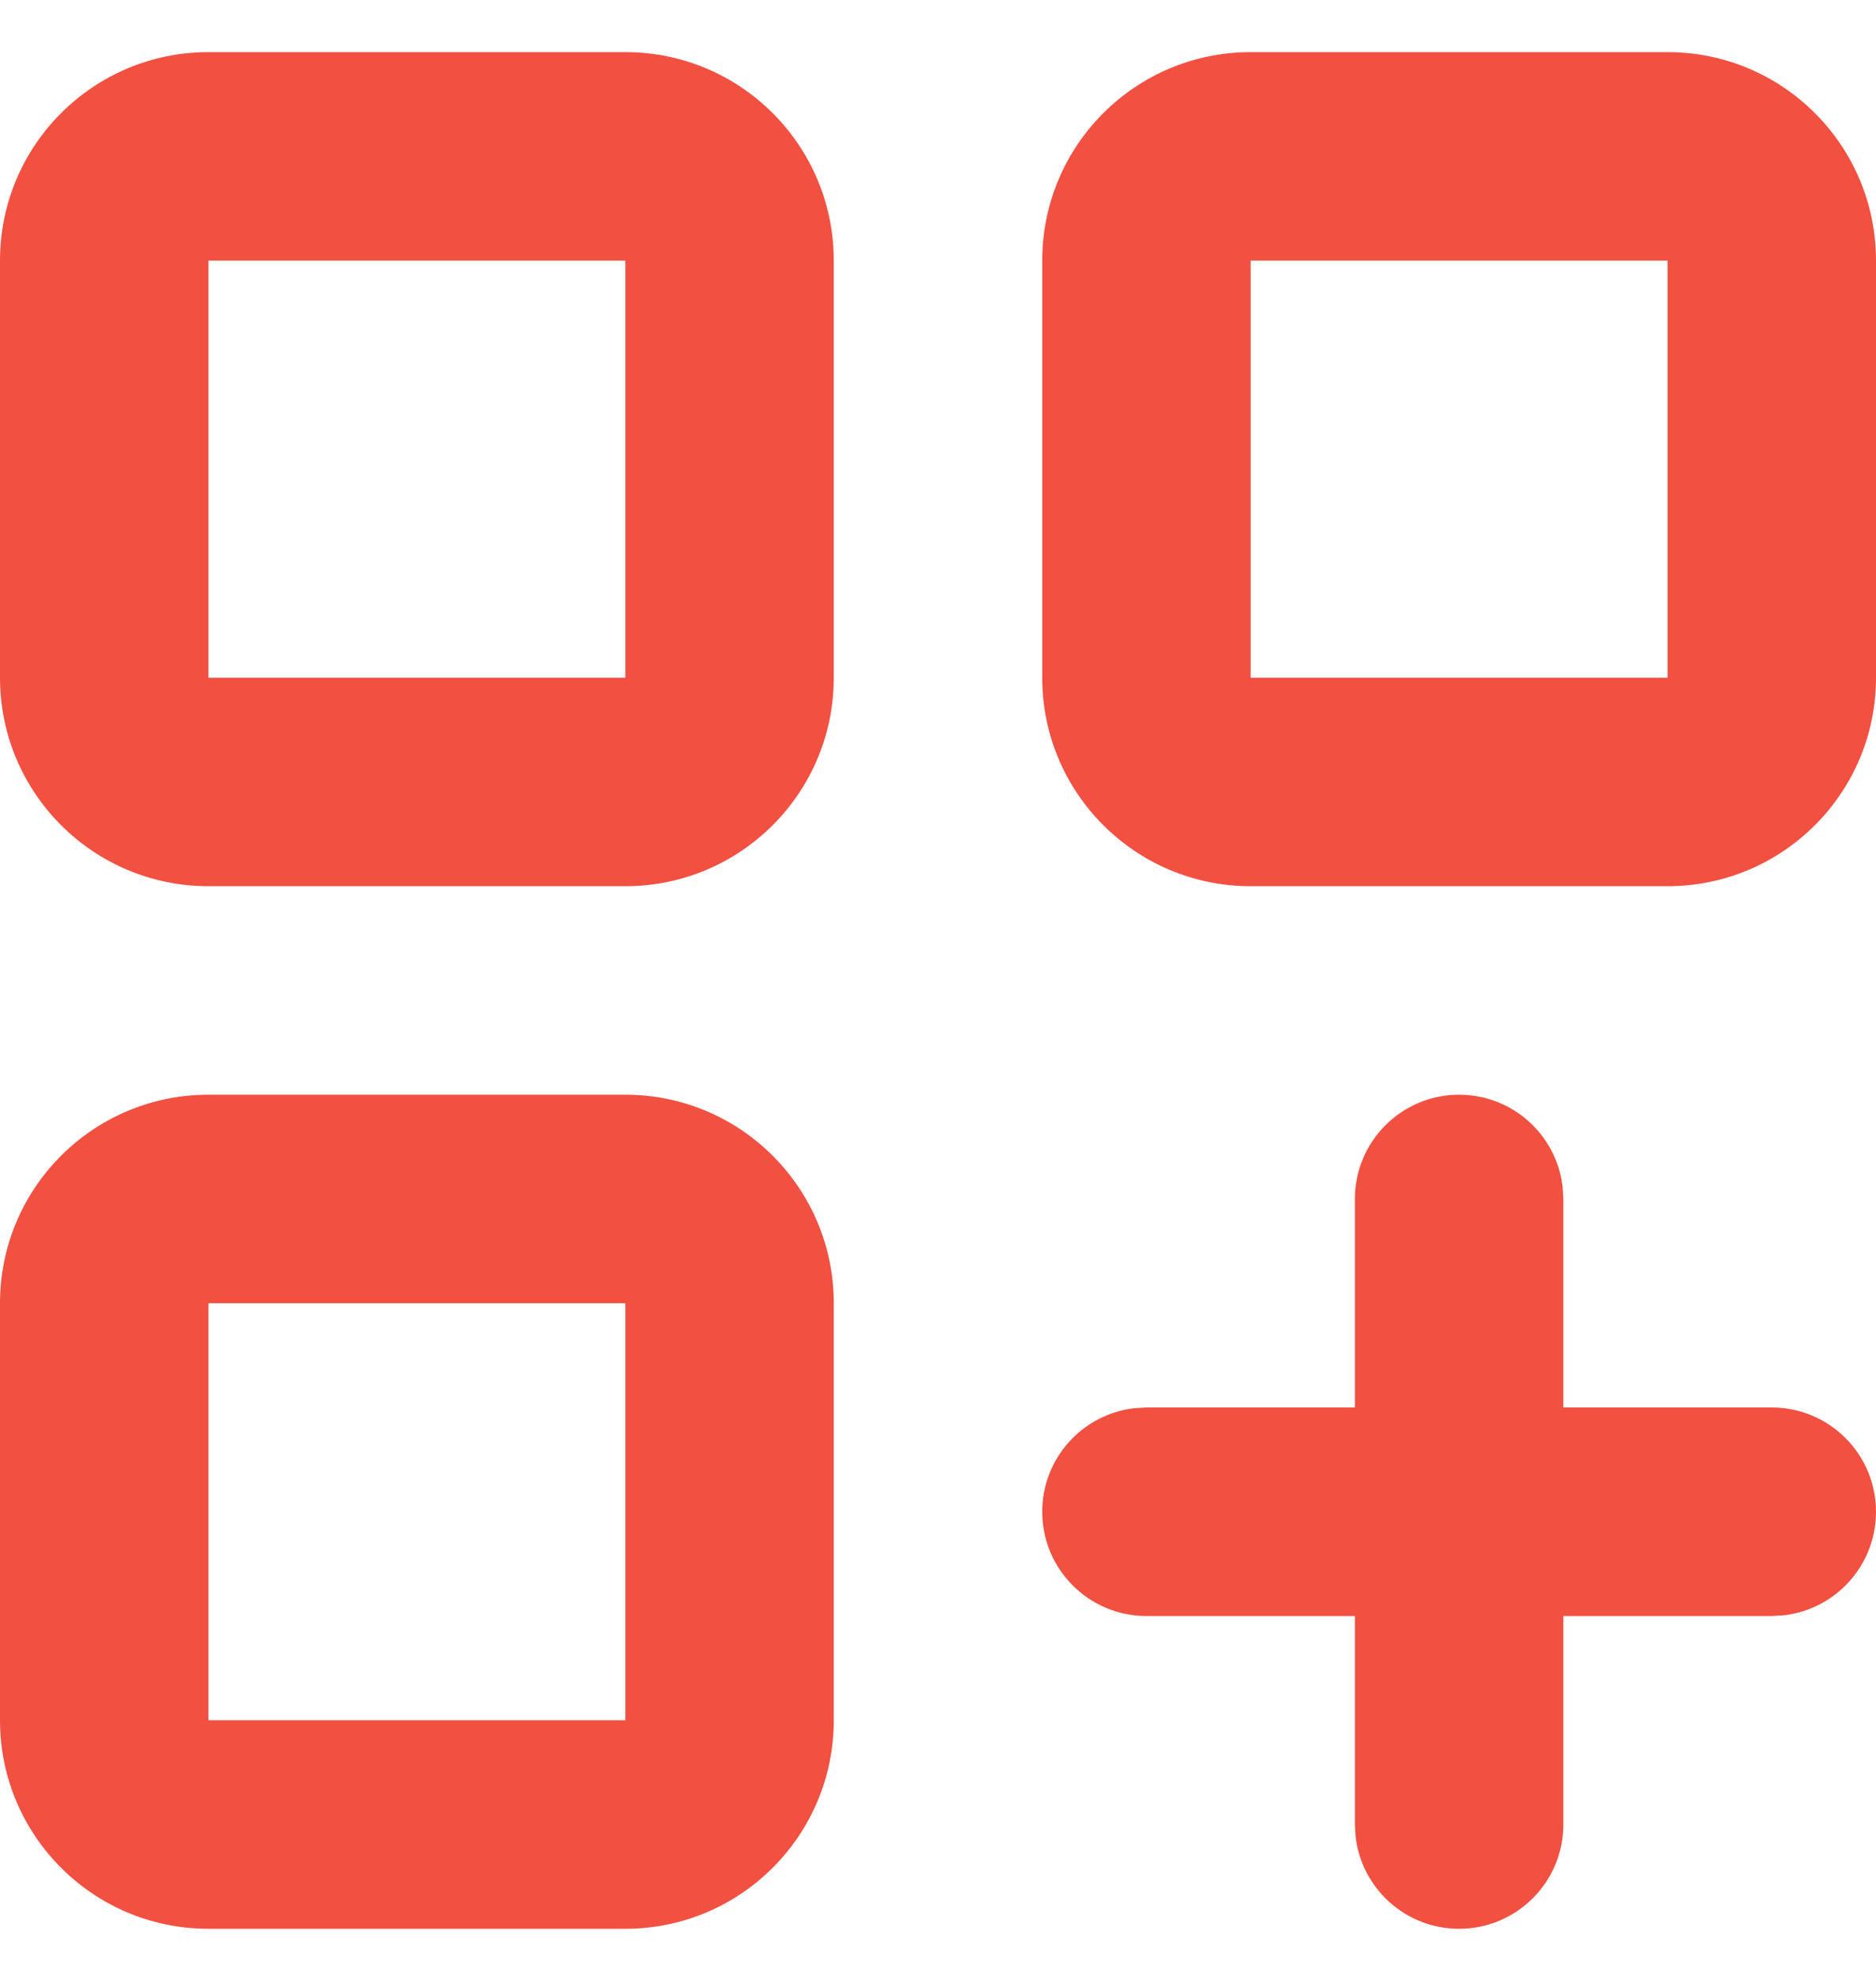 <svg width="18" height="19" viewBox="0 0 18 19" fill="none" xmlns="http://www.w3.org/2000/svg">
<path fill-rule="evenodd" clip-rule="evenodd" d="M6 0.5H2C0.895 0.5 0 1.395 0 2.5V6.5C0 7.605 0.895 8.5 2 8.5H6C7.105 8.5 8 7.605 8 6.5V2.5C8 1.395 7.105 0.5 6 0.5ZM2 2.5H6V6.5H2V2.5ZM16 0.5H12C10.895 0.5 10 1.395 10 2.5V6.5C10 7.605 10.895 8.5 12 8.5H16C17.105 8.5 18 7.605 18 6.5V2.5C18 1.395 17.105 0.5 16 0.5ZM12 2.5H16V6.5H12V2.5ZM2 10.5H6C7.105 10.5 8 11.395 8 12.5V16.5C8 17.605 7.105 18.5 6 18.5H2C0.895 18.5 0 17.605 0 16.5V12.5C0 11.395 0.895 10.5 2 10.5ZM6 12.5H2V16.5H6V12.5ZM14.993 11.383C14.935 10.886 14.513 10.5 14 10.5C13.448 10.5 13 10.948 13 11.5V13.5H11L10.883 13.507C10.386 13.565 10 13.987 10 14.5C10 15.052 10.448 15.5 11 15.5H13V17.5L13.007 17.617C13.065 18.114 13.487 18.5 14 18.5C14.552 18.5 15 18.052 15 17.5V15.5H17L17.117 15.493C17.614 15.435 18 15.013 18 14.5C18 13.948 17.552 13.5 17 13.5H15V11.5L14.993 11.383Z" fill="#F25041"/>
</svg>
